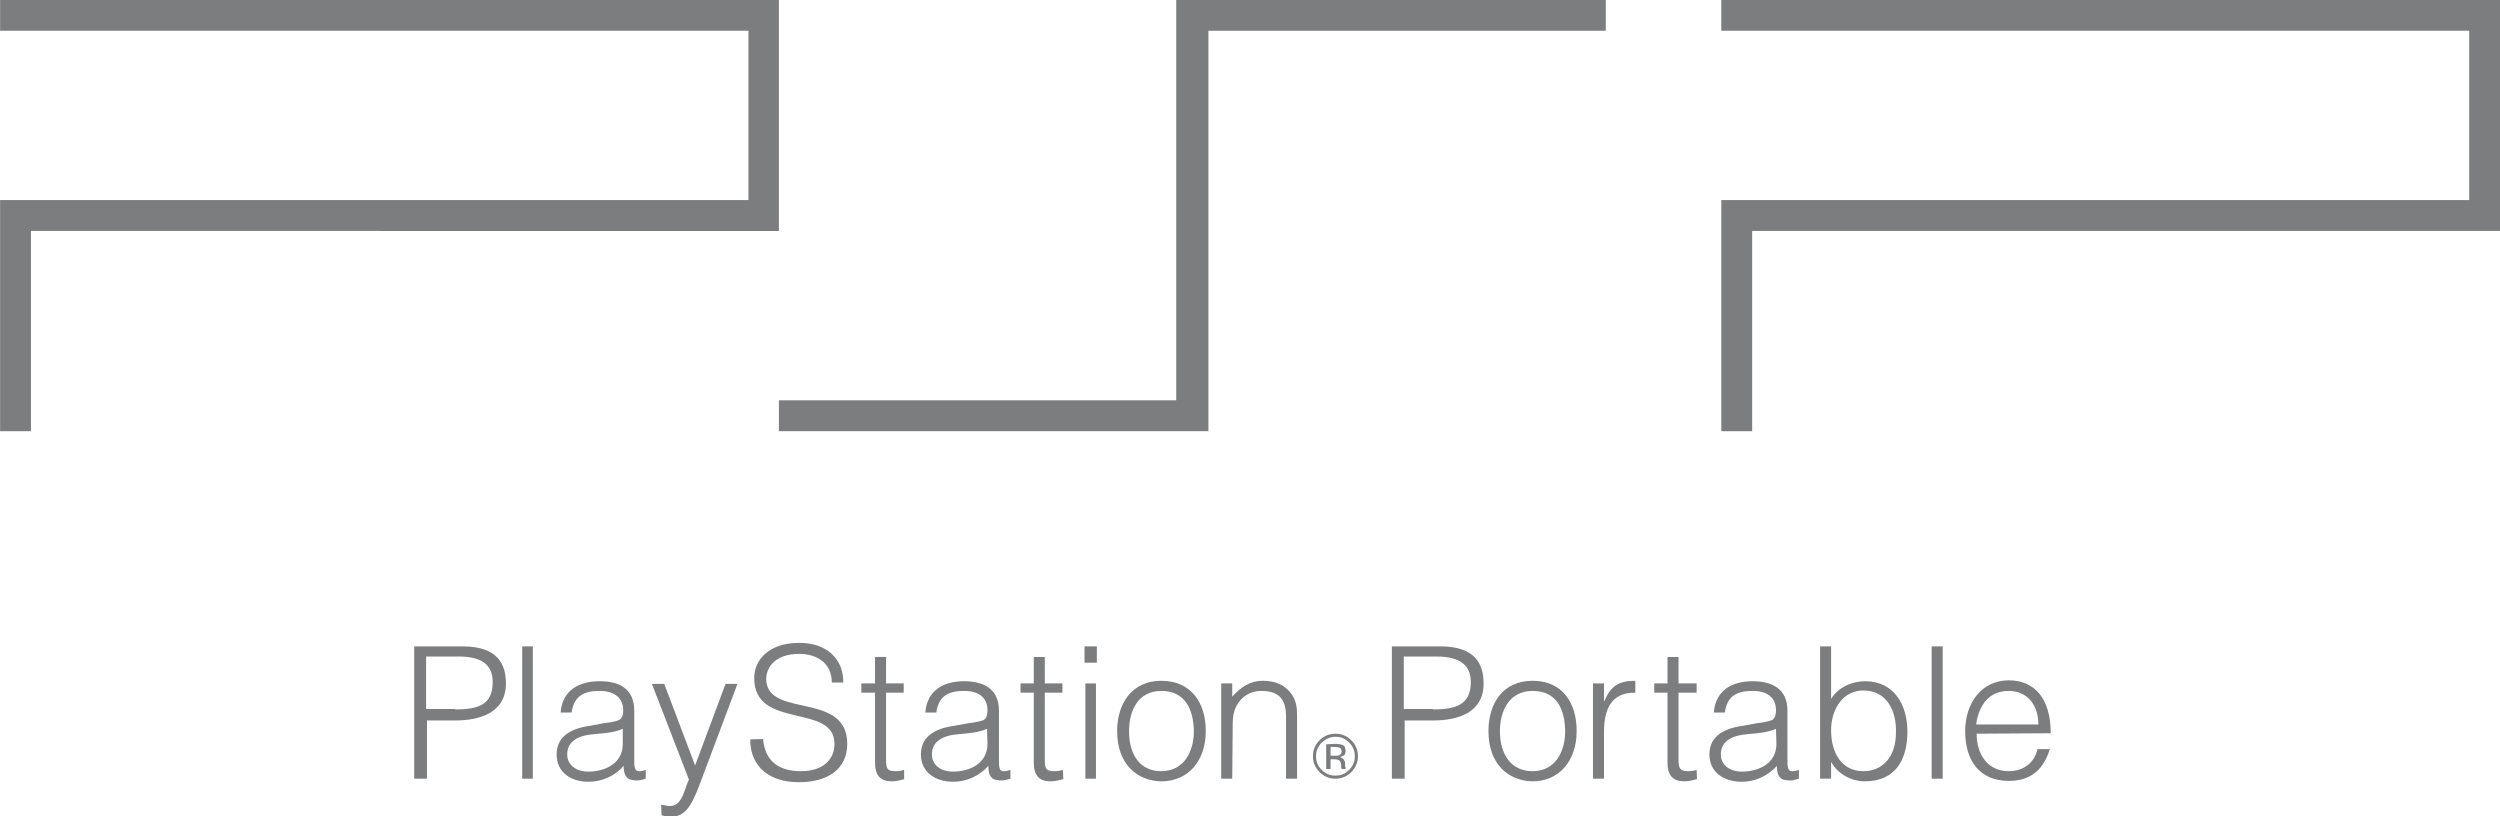 <?xml version="1.0" encoding="utf-8"?>
<!-- Generator: Adobe Illustrator 18.0.0, SVG Export Plug-In . SVG Version: 6.00 Build 0)  -->
<!DOCTYPE svg PUBLIC "-//W3C//DTD SVG 1.1//EN" "http://www.w3.org/Graphics/SVG/1.1/DTD/svg11.dtd">
<svg version="1.1"
	 id="svg4237" xmlns:svg="http://www.w3.org/2000/svg" xmlns:inkscape="http://www.inkscape.org/namespaces/inkscape" xmlns:rdf="http://www.w3.org/1999/02/22-rdf-syntax-ns#" xmlns:dc="http://purl.org/dc/elements/1.1/" xmlns:sodipodi="http://sodipodi.sourceforge.net/DTD/sodipodi-0.dtd" xmlns:cc="http://web.resource.org/cc/" sodipodi:version="0.32" sodipodi:docbase="F:\Logos" inkscape:version="0.44" sodipodi:docname="PlaystationPortable.svg"
	 xmlns="http://www.w3.org/2000/svg" xmlns:xlink="http://www.w3.org/1999/xlink" x="0px" y="0px" viewBox="0 0 566.9 185.1"
	 enable-background="new 0 0 566.9 185.1" xml:space="preserve">
<sodipodi:namedview  inkscape:cy="-11.131139" borderopacity="1.0" id="base" bordercolor="#666666" pagecolor="#ffffff" inkscape:cx="522.4006" inkscape:zoom="0.35" inkscape:document-units="px" inkscape:window-height="573" inkscape:current-layer="layer1" inkscape:pageshadow="2" inkscape:pageopacity="0.0" inkscape:window-width="925" inkscape:window-y="378" inkscape:window-x="10">
	</sodipodi:namedview>
<g id="layer1" transform="translate(2.322,-490.726)" inkscape:groupmode="layer" inkscape:label="Ebene 1">
	<path id="path6905" fill="#7b7d7f" d="M100.9,651.6c5.3,0,8.5-1.1,8.5-6.2c0-3.8-2.3-5.8-7.7-5.8h-7.4v11.9H100.9z M91.6,667.3v-30
		h11c7.8,0,9.8,3.9,9.8,8.4c0,6.7-6,8.4-11.5,8.4h-6.4v13.2L91.6,667.3"/>
	<path id="path6907" fill="#7b7d7f" d="M116.1,667.3h2.4v-30h-2.4V667.3z"/>
	<path id="path6909" fill="#7b7d7f" d="M138.9,656c-2.1,0.9-4.4,1-6.5,1.2c-3.8,0.3-6.1,1.7-6.1,4.6c0,2.6,2.3,3.9,4.7,3.9
		c4,0,7.9-1.9,7.9-6.3L138.9,656L138.9,656z M134.7,654.7c1-0.1,2.5-0.3,3.3-0.7c0.9-0.4,1-1.5,1-2.2c0-2.5-1.6-4.4-5.4-4.4
		c-3.4,0-5.8,1.1-6.3,4.9h-2.5c0.4-5.1,4.2-7.1,8.9-7.1c4.4,0,7.8,1.7,7.8,6.7v11.7c0,2,0.6,2.4,2.6,1.7v2c-0.3,0.1-1.2,0.4-1.9,0.4
		c-0.4,0-0.7,0-1.1-0.1c-1.7-0.2-2-1.7-2-3.2c-2,2.3-4.9,3.6-8,3.6c-3.8,0-7.2-2-7.2-6.2c0-3.6,2.5-5.8,7.6-6.5L134.7,654.7"/>
	<path id="path6911" fill="#7b7d7f" d="M147.6,673.2c0.7,0.1,1.4,0.3,2,0.3c2.9,0,3.3-4.1,4.3-6l-8.4-21.7h2.8l7,18.5l6.9-18.5h2.7
		l-8,21.3c-2,5.4-3.4,8.8-6.9,8.8c-0.9,0-1.6-0.1-2.3-0.3L147.6,673.2"/>
	<path id="path6913" fill="#7b7d7f" d="M170.7,658.3c0.5,5.4,4,7.3,8.6,7.3c5.3,0,7.6-2.9,7.6-6.2c0-9.3-18.2-3.1-18.2-14.9
		c0-4.2,3.4-8,10.2-8c6.7,0,10.1,4.1,10,9h-2.6c0-4.6-3.6-6.5-7.4-6.5c-5.8,0-7.9,3.5-7.4,6.6c1.3,7.7,18.3,2.2,18.3,13.8
		c0,5.5-4.1,8.7-11,8.7c-6.3,0-11-3.2-11-9.7L170.7,658.3"/>
	<path id="path6915" fill="#7b7d7f" d="M202.8,667.4c-0.6,0.1-1.6,0.5-2.9,0.5c-2.4,0-3.8-1.1-3.8-4.3v-15.8H193v-2.1h3.1v-6h2.5v6
		h4v2.1h-4v14.8c0,2.1,0,3,2.1,3c0.7,0,1.4-0.1,2-0.3V667.4"/>
	<path id="path6917" fill="#7b7d7f" d="M221.5,656c-2.1,0.9-4.3,1-6.4,1.2c-3.8,0.3-6.1,1.7-6.1,4.6c0,2.6,2.3,3.9,4.7,3.9
		c4,0,7.9-1.9,7.9-6.3L221.5,656L221.5,656z M217.4,654.7c0.9-0.1,2.4-0.3,3.3-0.7c0.8-0.4,0.9-1.5,0.9-2.2c0-2.5-1.5-4.4-5.3-4.4
		c-3.5,0-5.8,1.1-6.3,4.9h-2.5c0.4-5.1,4.2-7.1,8.8-7.1c4.4,0,7.9,1.7,7.9,6.7v11.7c0,2,0.5,2.4,2.6,1.7v2c-0.4,0.1-1.3,0.4-1.9,0.4
		c-0.4,0-0.8,0-1.2-0.1c-1.6-0.2-1.9-1.7-1.9-3.2c-2.1,2.3-4.9,3.6-8,3.6c-3.8,0-7.3-2-7.3-6.2c0-3.6,2.5-5.8,7.6-6.5L217.4,654.7"
		/>
	<path id="path6919" fill="#7b7d7f" d="M238.8,667.4c-0.6,0.1-1.6,0.5-2.9,0.5c-2.4,0-3.8-1.1-3.8-4.3v-15.8h-3v-2.1h3v-6h2.5v6h4
		v2.1h-4v14.8c0,2.1,0,3,2.1,3c0.7,0,1.4-0.1,2-0.3L238.8,667.4"/>
	<path id="path6921" fill="#7b7d7f" d="M246.2,667.3h-2.4v-21.6h2.4V667.3z M243.6,641v-3.7h2.8v3.7H243.6"/>
	<path id="path6923" fill="#7b7d7f" d="M261,647.4c-5.2,0-7.3,4.4-7.3,9.1c0,5.4,2.5,9.1,7.3,9.1c5.2,0,7.4-4.5,7.4-9.1
		C268.3,651.4,266.3,647.4,261,647.4z M251,656.5c0-6.3,3.4-11.4,10-11.4c6.8,0,10.1,5,10.1,11.4c0,6.8-4,11.4-10.1,11.4
		C255.5,667.8,251,664,251,656.5"/>
	<path id="path6925" fill="#7b7d7f" d="M277.1,667.3h-2.5v-21.6h2.5v3c1.9-2.1,4-3.6,6.9-3.6c2.7,0,5,0.8,6.6,3.1
		c1.1,1.6,1.2,3.2,1.2,5v14.1h-2.5v-14.1c0-3.9-1.6-5.8-5.6-5.8c-3.1,0-5.2,2-6,4.2c-0.5,1.4-0.5,2.6-0.5,4.1L277.1,667.3"/>
	<path id="path6927" fill="#7b7d7f" d="M301.5,660.3c-0.3-0.1-0.7-0.2-1.3-0.2h-0.8v2h0.9c0.4,0,0.8,0,1-0.1
		c0.4-0.2,0.6-0.4,0.6-0.9C301.9,660.7,301.7,660.4,301.5,660.3z M300.4,659.4c0.7,0,1.2,0.1,1.6,0.2c0.6,0.2,0.8,0.7,0.8,1.4
		c0,0.5-0.1,0.9-0.5,1.1c-0.2,0.1-0.5,0.2-0.8,0.3c0.4,0.1,0.7,0.3,0.9,0.6c0.2,0.3,0.3,0.6,0.3,0.9v0.4c0,0.1,0,0.3,0.1,0.4
		c0,0.2,0,0.3,0,0.3v0.1h-0.9c0,0,0,0,0,0c0,0,0,0,0-0.1l-0.1-0.2v-0.4c0-0.7-0.2-1.1-0.5-1.3c-0.2-0.1-0.6-0.2-1.1-0.2h-0.8v2.2h-1
		v-5.6L300.4,659.4L300.4,659.4L300.4,659.4z M297.4,659.1c-0.9,0.9-1.3,1.9-1.3,3.1c0,1.2,0.4,2.3,1.3,3.1c0.9,0.9,1.8,1.3,3.1,1.3
		c1.3,0,2.2-0.4,3.1-1.3c0.9-0.9,1.3-1.9,1.3-3.1c0-1.2-0.4-2.2-1.3-3.1c-0.9-0.9-1.8-1.3-3.1-1.3
		C299.3,657.8,298.3,658.3,297.4,659.1z M304.1,665.8c-1,1-2.2,1.5-3.6,1.5c-1.4,0-2.6-0.5-3.6-1.5c-1-1-1.5-2.2-1.5-3.6
		c0-1.4,0.5-2.6,1.5-3.6c1-1,2.2-1.5,3.6-1.5c1.4,0,2.6,0.5,3.6,1.5c1,1,1.5,2.2,1.5,3.6C305.6,663.6,305.1,664.8,304.1,665.8"/>
	<path id="path6929" fill="#7b7d7f" d="M322.6,651.6c5.3,0,8.6-1.1,8.6-6.2c0-3.8-2.4-5.8-7.8-5.8h-7.4v11.9H322.6z M313.3,667.3
		v-30h11c7.8,0,9.8,3.9,9.8,8.4c0,6.7-5.9,8.4-11.5,8.4h-6.4v13.2L313.3,667.3"/>
	<path id="path6931" fill="#7b7d7f" d="M345.2,647.4c-5.2,0-7.4,4.4-7.4,9.1c0,5.4,2.6,9.1,7.4,9.1c5.2,0,7.4-4.5,7.4-9.1
		C352.5,651.4,350.6,647.4,345.2,647.4z M335.2,656.5c0-6.3,3.3-11.4,10-11.4c6.8,0,10,5,10,11.4c0,6.8-4,11.4-10,11.4
		C339.7,667.8,335.2,664,335.2,656.5"/>
	<path id="path6933" fill="#7b7d7f" d="M361.4,667.3h-2.5v-21.6h2.5v4h0.1c1.4-3.5,3.4-4.6,7-4.6v2.7c-5.6-0.1-7.1,4-7.1,8.9
		L361.4,667.3"/>
	<path id="path6935" fill="#7b7d7f" d="M382.5,667.4c-0.6,0.1-1.6,0.5-2.8,0.5c-2.5,0-3.9-1.1-3.9-4.3v-15.8h-3v-2.1h3v-6h2.5v6h4.1
		v2.1h-4.1v14.8c0,2.1,0.1,3,2.1,3c0.7,0,1.5-0.1,2-0.3L382.5,667.4"/>
	<path id="path6937" fill="#7b7d7f" d="M400.4,656c-2.1,0.9-4.3,1-6.4,1.2c-3.8,0.3-6.1,1.7-6.1,4.6c0,2.6,2.3,3.9,4.7,3.9
		c4,0,7.9-1.9,7.9-6.3L400.4,656L400.4,656z M396.2,654.7c0.9-0.1,2.4-0.3,3.3-0.7c0.8-0.4,0.9-1.5,0.9-2.2c0-2.5-1.5-4.4-5.3-4.4
		c-3.5,0-5.8,1.1-6.3,4.9h-2.5c0.4-5.1,4.2-7.1,8.8-7.1c4.4,0,7.9,1.7,7.9,6.7v11.7c0,2,0.5,2.4,2.6,1.7v2c-0.4,0.1-1.3,0.4-1.9,0.4
		c-0.4,0-0.8,0-1.2-0.1c-1.6-0.2-1.9-1.7-1.9-3.2c-2.1,2.3-4.9,3.6-8,3.6c-3.8,0-7.3-2-7.3-6.2c0-3.6,2.5-5.8,7.6-6.5L396.2,654.7"
		/>
	<path id="path6939" fill="#7b7d7f" d="M420.2,665.6c4.2,0,7.3-3,7.4-8.5c0.2-5.4-2.2-9.8-7.4-9.8c-4.6,0-7.3,4.2-7.3,9
		C412.9,661.6,415.4,665.6,420.2,665.6z M412.9,667.3h-2.5v-30h2.5v11.9c1.6-2.6,4.7-4,7.7-4c6.6,0,9.6,5.4,9.6,11.4
		c0,6.4-2.7,11.3-9.7,11.3c-2.8,0-6-1.5-7.6-4.4l0,0L412.9,667.3"/>
	<path id="path6941" fill="#7b7d7f" d="M435.7,667.3h2.5v-30h-2.5V667.3z"/>
	<path id="path6943" fill="#7b7d7f" d="M459.9,655c0-4.2-2.3-7.6-6.8-7.6c-4.5,0-6.8,3.5-7.3,7.6H459.9z M445.9,657.1
		c0,4.7,2.5,8.5,7.3,8.5c3.2,0,5.8-1.8,6.5-5h2.8c-1.3,4.1-3.8,7.2-9.3,7.2c-6.9,0-9.9-4.9-9.9-11.3c0-6.3,3.7-11.5,9.9-11.5
		c5.9,0,9.5,4.2,9.5,12L445.9,657.1"/>
	<path id="path6945" fill="#7b7d7f" d="M-2.3,490.7h176.6v52.4H4.7v45.4h-7v-52.4h169.7v-38.4H-2.3V490.7"/>
	<path id="path6947" fill="#7b7d7f" d="M395,543.1v45.4h-7v-52.4h169.6v-38.4H388v-7h176.6v52.4H395"/>
	<path id="path6949" fill="#7b7d7f" d="M264.4,490.7v90.8h-90.1v7h97.4v-90.8h90.1v-7H264.4"/>
</g>
</svg>

